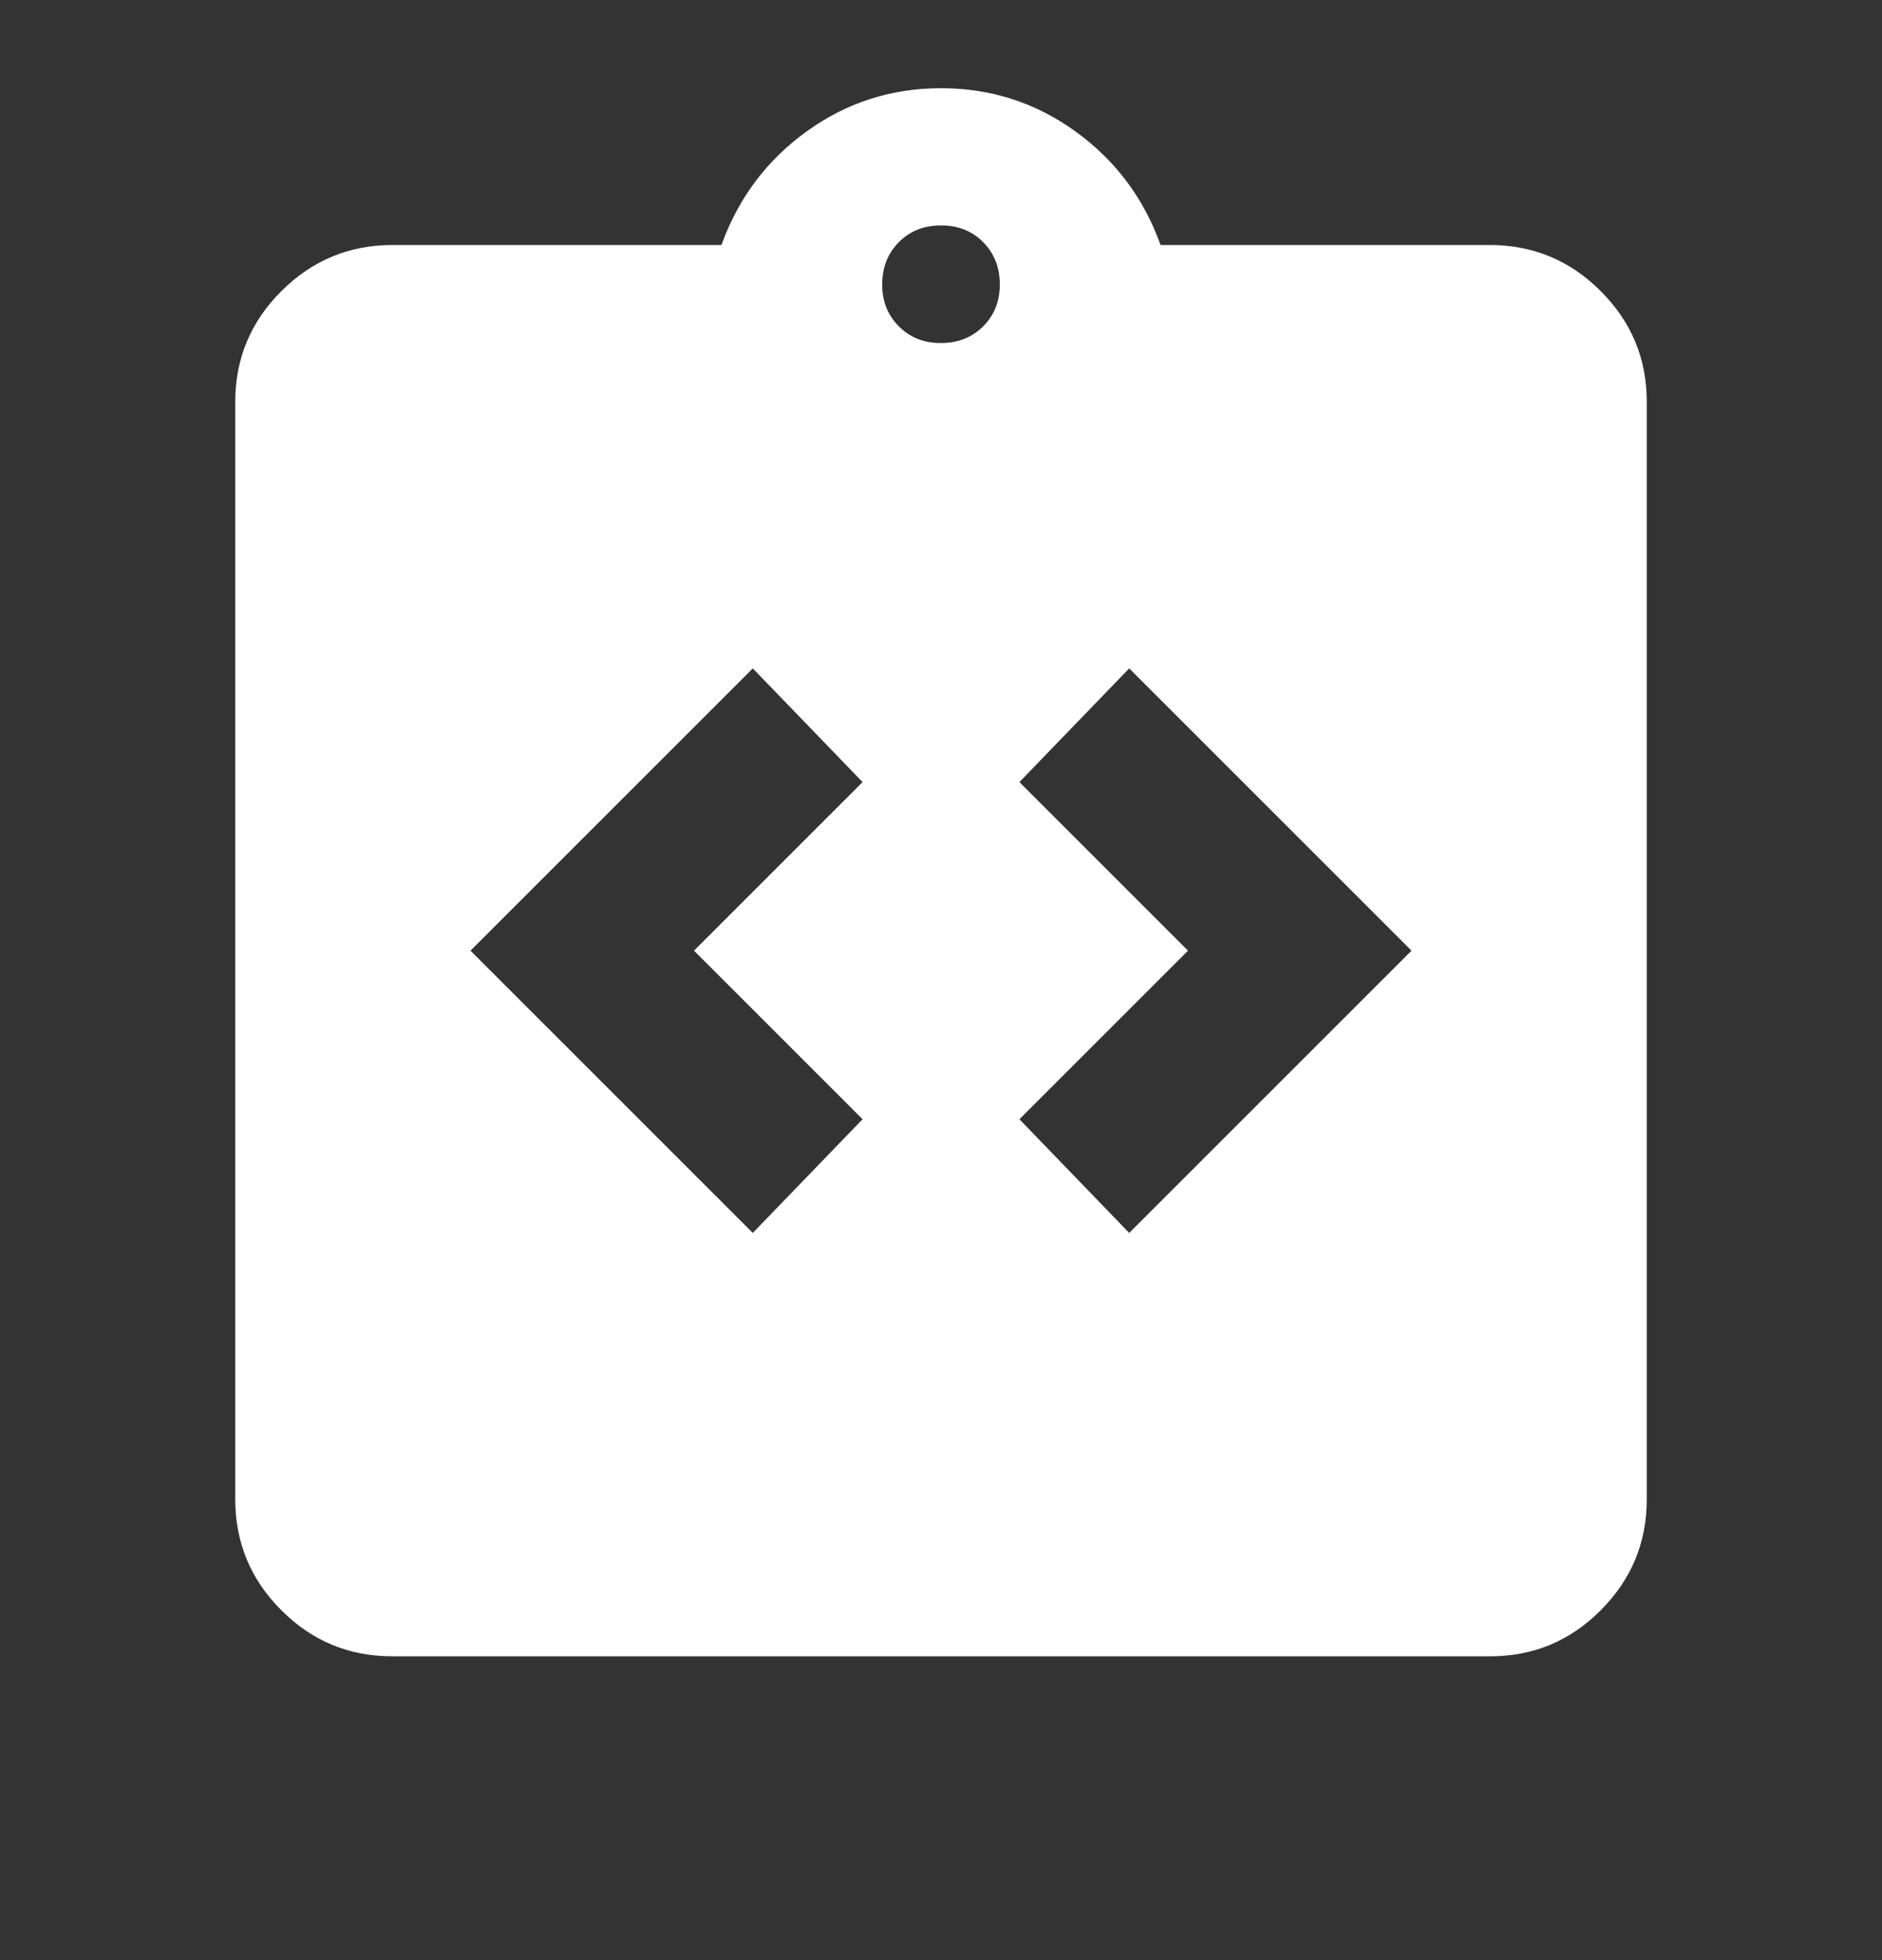 <svg width="24" height="25" viewBox="0 0 24 25" fill="none" xmlns="http://www.w3.org/2000/svg">
<rect x="0" y="0" width="24" height="25" fill="#333333" stroke="none"/>
<path d="M9.6 15.725L11 14.275L8.85 12.125L11 9.975L9.6 8.525L6 12.125L9.6 15.725ZM14.4 15.725L18 12.125L14.4 8.525L13 9.975L15.15 12.125L13 14.275L14.4 15.725ZM5 21.125C4.45 21.125 3.979 20.929 3.588 20.538C3.197 20.147 3.001 19.676 3 19.125V5.125C3 4.575 3.196 4.104 3.588 3.713C3.98 3.322 4.451 3.126 5 3.125H9.2C9.417 2.525 9.779 2.042 10.288 1.675C10.797 1.308 11.367 1.125 12 1.125C12.633 1.125 13.204 1.308 13.713 1.675C14.222 2.042 14.585 2.525 14.8 3.125H19C19.55 3.125 20.021 3.321 20.413 3.713C20.805 4.105 21.001 4.576 21 5.125V19.125C21 19.675 20.804 20.146 20.413 20.538C20.022 20.93 19.551 21.126 19 21.125H5ZM12 4.375C12.217 4.375 12.396 4.304 12.538 4.162C12.68 4.02 12.751 3.841 12.75 3.625C12.749 3.409 12.678 3.23 12.537 3.088C12.396 2.946 12.217 2.875 12 2.875C11.783 2.875 11.604 2.946 11.463 3.088C11.322 3.23 11.251 3.409 11.25 3.625C11.249 3.841 11.32 4.02 11.463 4.163C11.606 4.306 11.785 4.376 12 4.375Z" fill="white"/>
</svg>
